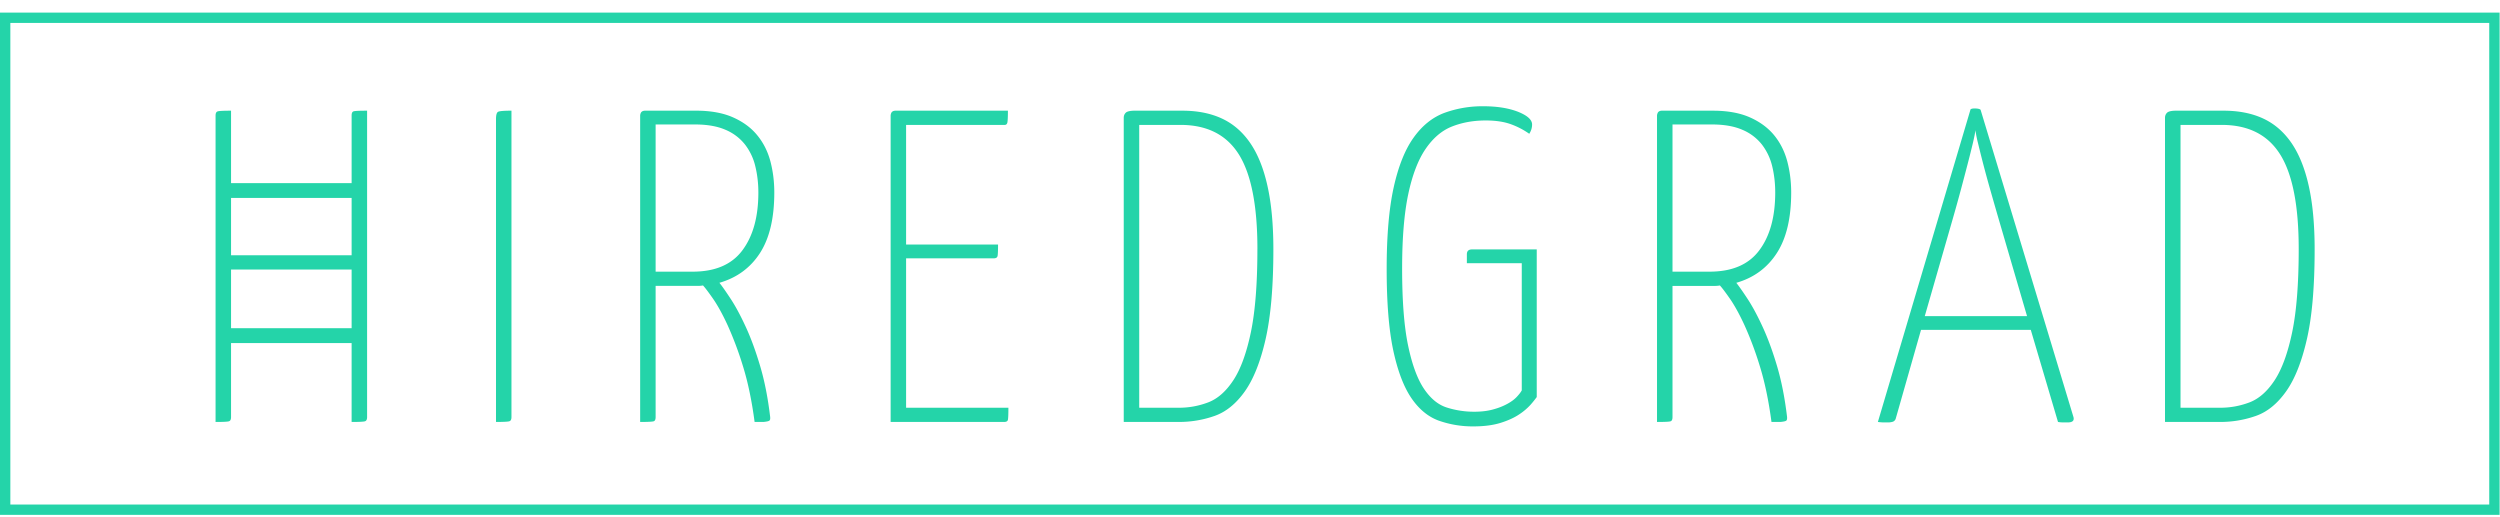 <svg xmlns="http://www.w3.org/2000/svg" width="145" height="30" viewBox="0 0 145 30">
    <g fill="#24D4A9" fill-rule="evenodd">
        <path d="M28.768 6.91c0-.24.04-.381.122-.426.08-.042.34-.065.775-.065v17.77c0 .138-.041.22-.121.244-.081.027-.341.04-.776.04V6.91zM43.985 11.165c0-.533-.06-1.04-.177-1.52a3.297 3.297 0 0 0-.6-1.265 2.83 2.83 0 0 0-1.127-.851c-.472-.206-1.062-.31-1.769-.31h-2.286v8.537h2.15c1.305 0 2.267-.411 2.883-1.238.618-.825.926-1.943.926-3.353zm-3.62-4.746c.854 0 1.57.13 2.15.388.58.257 1.05.602 1.4 1.032.356.43.61.932.765 1.507.153.577.229 1.183.229 1.82 0 1.479-.276 2.647-.828 3.506-.554.86-1.34 1.437-2.356 1.73.166.206.387.524.669.953.28.43.57.972.87 1.625.3.653.576 1.41.83 2.27.254.859.443 1.822.57 2.889.02.136.006.222-.04.257s-.16.06-.34.077h-.517c-.163-1.237-.39-2.32-.68-3.25a19.879 19.879 0 0 0-.885-2.36c-.298-.645-.58-1.154-.844-1.535-.263-.376-.456-.636-.584-.772-.09.017-.191.026-.299.026h-2.449v7.608c0 .137-.036.218-.109.243-.073.027-.336.04-.788.04V6.703c0-.033.008-.077.027-.128.036-.103.128-.156.271-.156h2.938zM58.487 23.648c0 .38-.01.61-.028.698-.017.085-.092.127-.217.127h-6.585V6.703c0-.033.009-.077.027-.128.036-.103.127-.156.273-.156h6.502c0 .344-.01.568-.028.671-.017.104-.072.156-.164.156h-5.713v6.936h5.333c0 .344-.01.565-.026.658-.02.096-.092.143-.219.143h-5.088v8.665h5.933zM72.93 14.44c0-2.509-.359-4.335-1.074-5.48-.718-1.143-1.846-1.715-3.387-1.715h-2.394v16.404h2.312c.58 0 1.142-.104 1.686-.31.545-.207 1.03-.632 1.456-1.277.426-.644.767-1.574 1.02-2.785.254-1.213.38-2.825.38-4.836zm-4.353-8.02c.871 0 1.633.15 2.285.451.653.302 1.203.775 1.647 1.42.443.643.78 1.478 1.005 2.5.228 1.024.341 2.248.341 3.675 0 2.15-.151 3.882-.449 5.197-.298 1.314-.703 2.33-1.211 3.044-.507.713-1.092 1.186-1.754 1.418a6.195 6.195 0 0 1-2.054.348h-3.21V6.833c0-.12.04-.22.121-.298.082-.076.26-.116.532-.116h2.747zM86.032 6.163c.797 0 1.467.107 2.013.32.542.217.816.462.816.737 0 .189-.054.37-.164.54a4.449 4.449 0 0 0-1.06-.553c-.4-.146-.89-.22-1.47-.22-.708 0-1.358.117-1.945.348-.592.232-1.102.666-1.538 1.303-.436.637-.77 1.513-1.007 2.63-.236 1.12-.354 2.554-.354 4.307 0 1.857.113 3.336.34 4.436.227 1.102.532 1.939.912 2.515.383.577.826.947 1.333 1.108a5.17 5.17 0 0 0 1.605.246c.4 0 .758-.042 1.075-.129.318-.085.593-.193.829-.323.238-.128.423-.266.558-.412.136-.145.232-.27.287-.374v-7.376h-3.184v-.516c0-.189.1-.284.3-.284h3.753v8.563a6.13 6.13 0 0 1-.352.439 3.417 3.417 0 0 1-.668.567c-.28.189-.64.354-1.074.49-.435.136-.962.206-1.578.206a5.896 5.896 0 0 1-2.014-.335c-.615-.224-1.147-.662-1.591-1.316-.442-.653-.793-1.576-1.048-2.772-.253-1.195-.379-2.764-.379-4.706 0-1.926.135-3.505.407-4.733.272-1.23.658-2.193 1.157-2.889.497-.696 1.091-1.173 1.78-1.432a6.437 6.437 0 0 1 2.26-.385M102.963 11.165c0-.533-.059-1.04-.175-1.52a3.325 3.325 0 0 0-.6-1.265 2.826 2.826 0 0 0-1.128-.851c-.472-.206-1.06-.31-1.77-.31h-2.285v8.537h2.15c1.306 0 2.268-.411 2.883-1.238.619-.825.925-1.943.925-3.353zM99.345 6.42c.854 0 1.57.13 2.15.388.58.257 1.047.602 1.402 1.032.353.43.607.932.762 1.507.153.577.23 1.183.23 1.82 0 1.479-.276 2.647-.83 3.506-.553.86-1.336 1.437-2.353 1.73.163.206.386.524.667.953.28.43.571.972.87 1.625.3.653.577 1.41.831 2.27.253.859.443 1.822.571 2.889.018.136.003.222-.042.257-.045.035-.16.06-.34.077h-.517c-.163-1.237-.39-2.32-.68-3.25a19.559 19.559 0 0 0-.884-2.36c-.298-.645-.58-1.154-.844-1.535-.263-.376-.457-.636-.584-.772-.092.017-.19.026-.299.026H97.005v7.608c0 .137-.036.218-.108.243-.073.027-.336.04-.79.04V6.703c0-.033.01-.077.028-.128.036-.103.127-.156.271-.156h2.94zM111.637 18.334h5.931l-1.658-5.673c-.165-.568-.324-1.123-.478-1.664a66.033 66.033 0 0 1-.707-2.694 6.553 6.553 0 0 1-.149-.748c-.02.155-.069.404-.15.748-.082.343-.181.743-.3 1.198-.118.458-.25.954-.394 1.496a95.49 95.49 0 0 1-.463 1.664l-1.632 5.673zm6.149.8h-6.367l-1.47 5.158a.279.279 0 0 1-.163.168.989.989 0 0 1-.326.04h-.203a2.67 2.67 0 0 1-.34-.027l5.359-18.079c0-.068.082-.103.245-.103.183 0 .298.024.353.076l5.387 17.823c.054.206-.054.31-.327.31h-.27c-.11 0-.21-.01-.3-.027l-1.578-5.338zM133.325 14.44c0-2.509-.357-4.335-1.074-5.48-.717-1.143-1.846-1.715-3.389-1.715h-2.392v16.404h2.31c.582 0 1.144-.104 1.69-.31.542-.207 1.029-.632 1.454-1.277.425-.644.766-1.574 1.02-2.785.254-1.213.381-2.825.381-4.836zm-4.354-8.02c.871 0 1.634.15 2.286.451.653.302 1.203.775 1.647 1.42.442.643.779 1.478 1.005 2.5.228 1.024.34 2.248.34 3.675 0 2.15-.148 3.882-.448 5.197-.3 1.314-.702 2.33-1.212 3.044-.507.713-1.09 1.186-1.754 1.418a6.182 6.182 0 0 1-2.055.348h-3.21V6.833c0-.12.042-.22.123-.298.082-.076.26-.116.53-.116h2.748zM13.401 15.632h6.993v3.405h-6.993v-3.405zm6.993-.826h-6.993V11.48h6.993v3.325zm.11-8.347c-.074.024-.11.107-.11.244v3.918h-6.993V6.42c-.435 0-.693.013-.775.04-.082.024-.123.107-.123.244v17.77c.437 0 .694-.013.776-.04.082-.025.122-.105.122-.243v-4.292h6.993v4.575c.436 0 .693-.013.776-.04.08-.025.122-.105.122-.243V6.42c-.454 0-.717.012-.789.039z"/>
        <path d="M.601 29.261h143.775V1.331H.6v27.93zm144.376.6H0V.732h144.977v29.13z"/>
    </g>
</svg>
